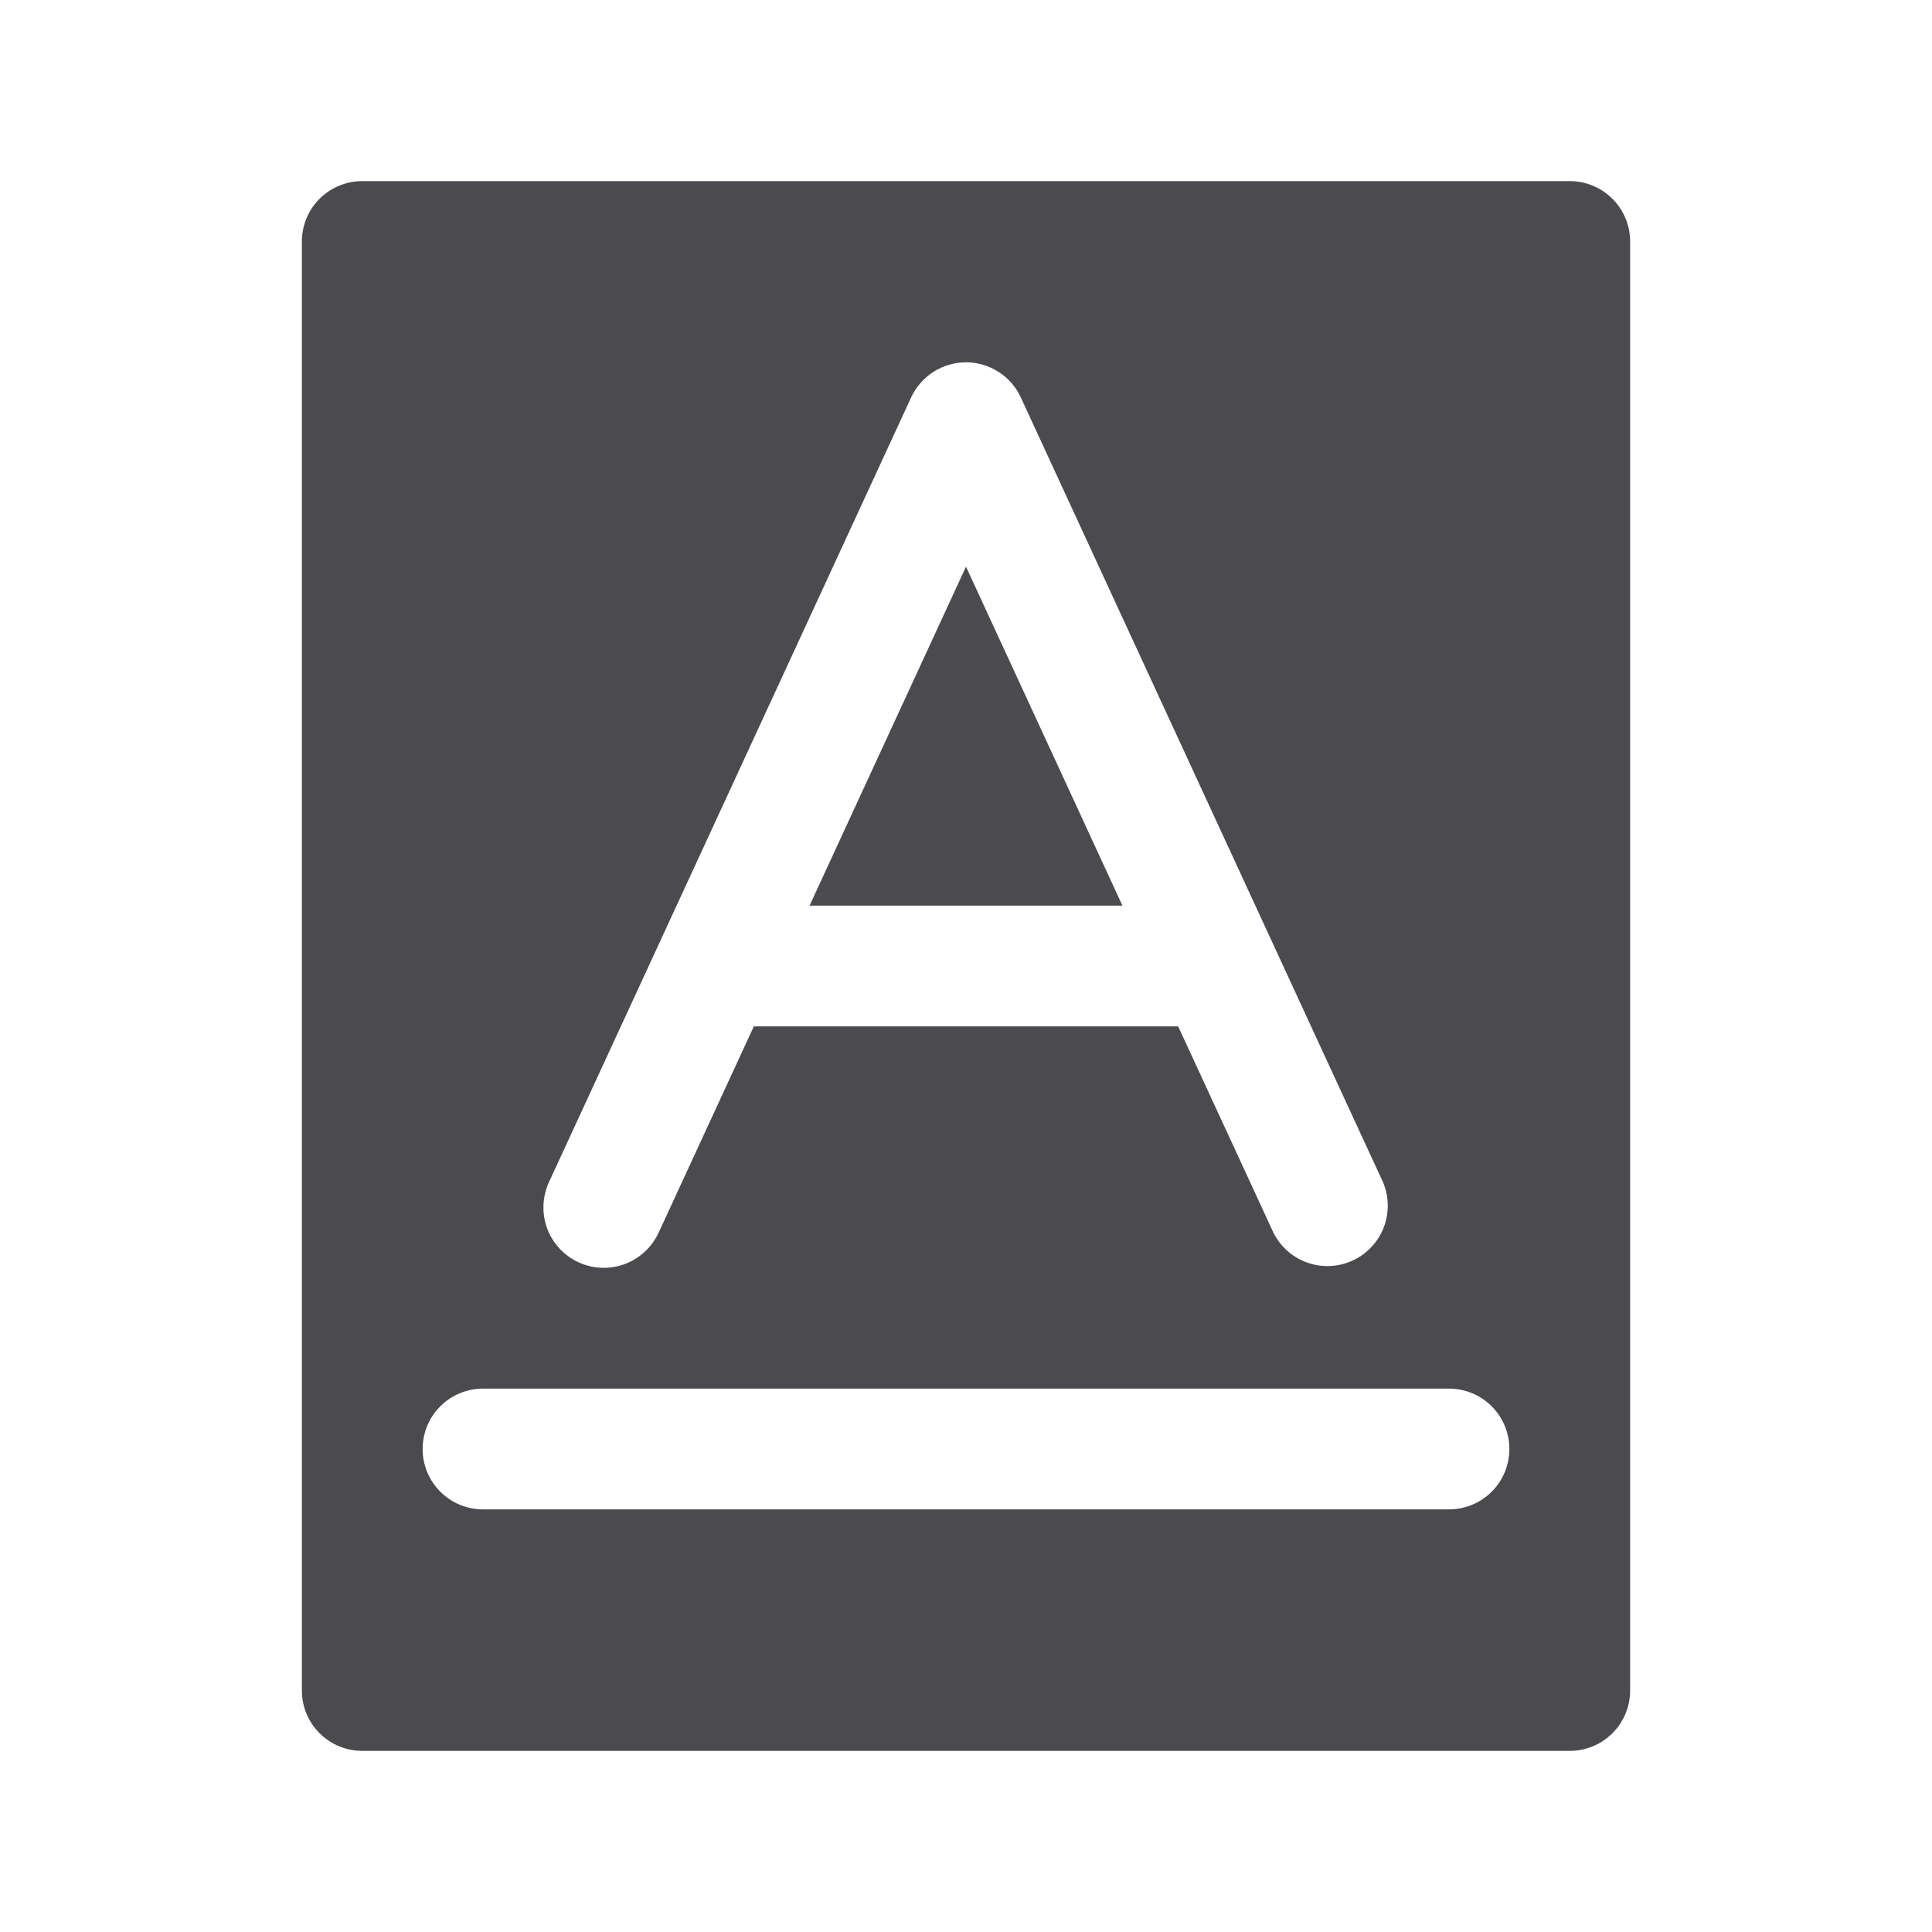 <svg width="32" height="32" viewBox="0 0 32 32" fill="none" xmlns="http://www.w3.org/2000/svg">
<path d="M18.591 15H13.409L16 9.386L18.591 15ZM27 4V28C27 28.265 26.895 28.52 26.707 28.707C26.52 28.895 26.265 29 26 29H6C5.735 29 5.48 28.895 5.293 28.707C5.105 28.52 5 28.265 5 28V4C5 3.735 5.105 3.48 5.293 3.293C5.48 3.105 5.735 3 6 3H26C26.265 3 26.52 3.105 26.707 3.293C26.895 3.48 27 3.735 27 4ZM9.581 20.907C9.822 21.018 10.097 21.029 10.345 20.938C10.594 20.846 10.796 20.659 10.908 20.419L12.486 17H19.514L21.093 20.419C21.209 20.651 21.411 20.828 21.656 20.914C21.901 21 22.169 20.987 22.405 20.878C22.641 20.769 22.825 20.573 22.919 20.331C23.012 20.089 23.008 19.82 22.907 19.581L16.907 6.581C16.827 6.408 16.699 6.261 16.538 6.159C16.378 6.056 16.191 6.001 16 6.001C15.809 6.001 15.622 6.056 15.461 6.159C15.301 6.261 15.173 6.408 15.092 6.581L9.092 19.581C8.982 19.822 8.971 20.097 9.062 20.346C9.154 20.594 9.341 20.796 9.581 20.907ZM25 24C25 23.735 24.895 23.48 24.707 23.293C24.52 23.105 24.265 23 24 23H8C7.735 23 7.48 23.105 7.293 23.293C7.105 23.48 7 23.735 7 24C7 24.265 7.105 24.52 7.293 24.707C7.48 24.895 7.735 25 8 25H24C24.265 25 24.52 24.895 24.707 24.707C24.895 24.52 25 24.265 25 24Z" fill="#4A4A4F"/>
</svg>
